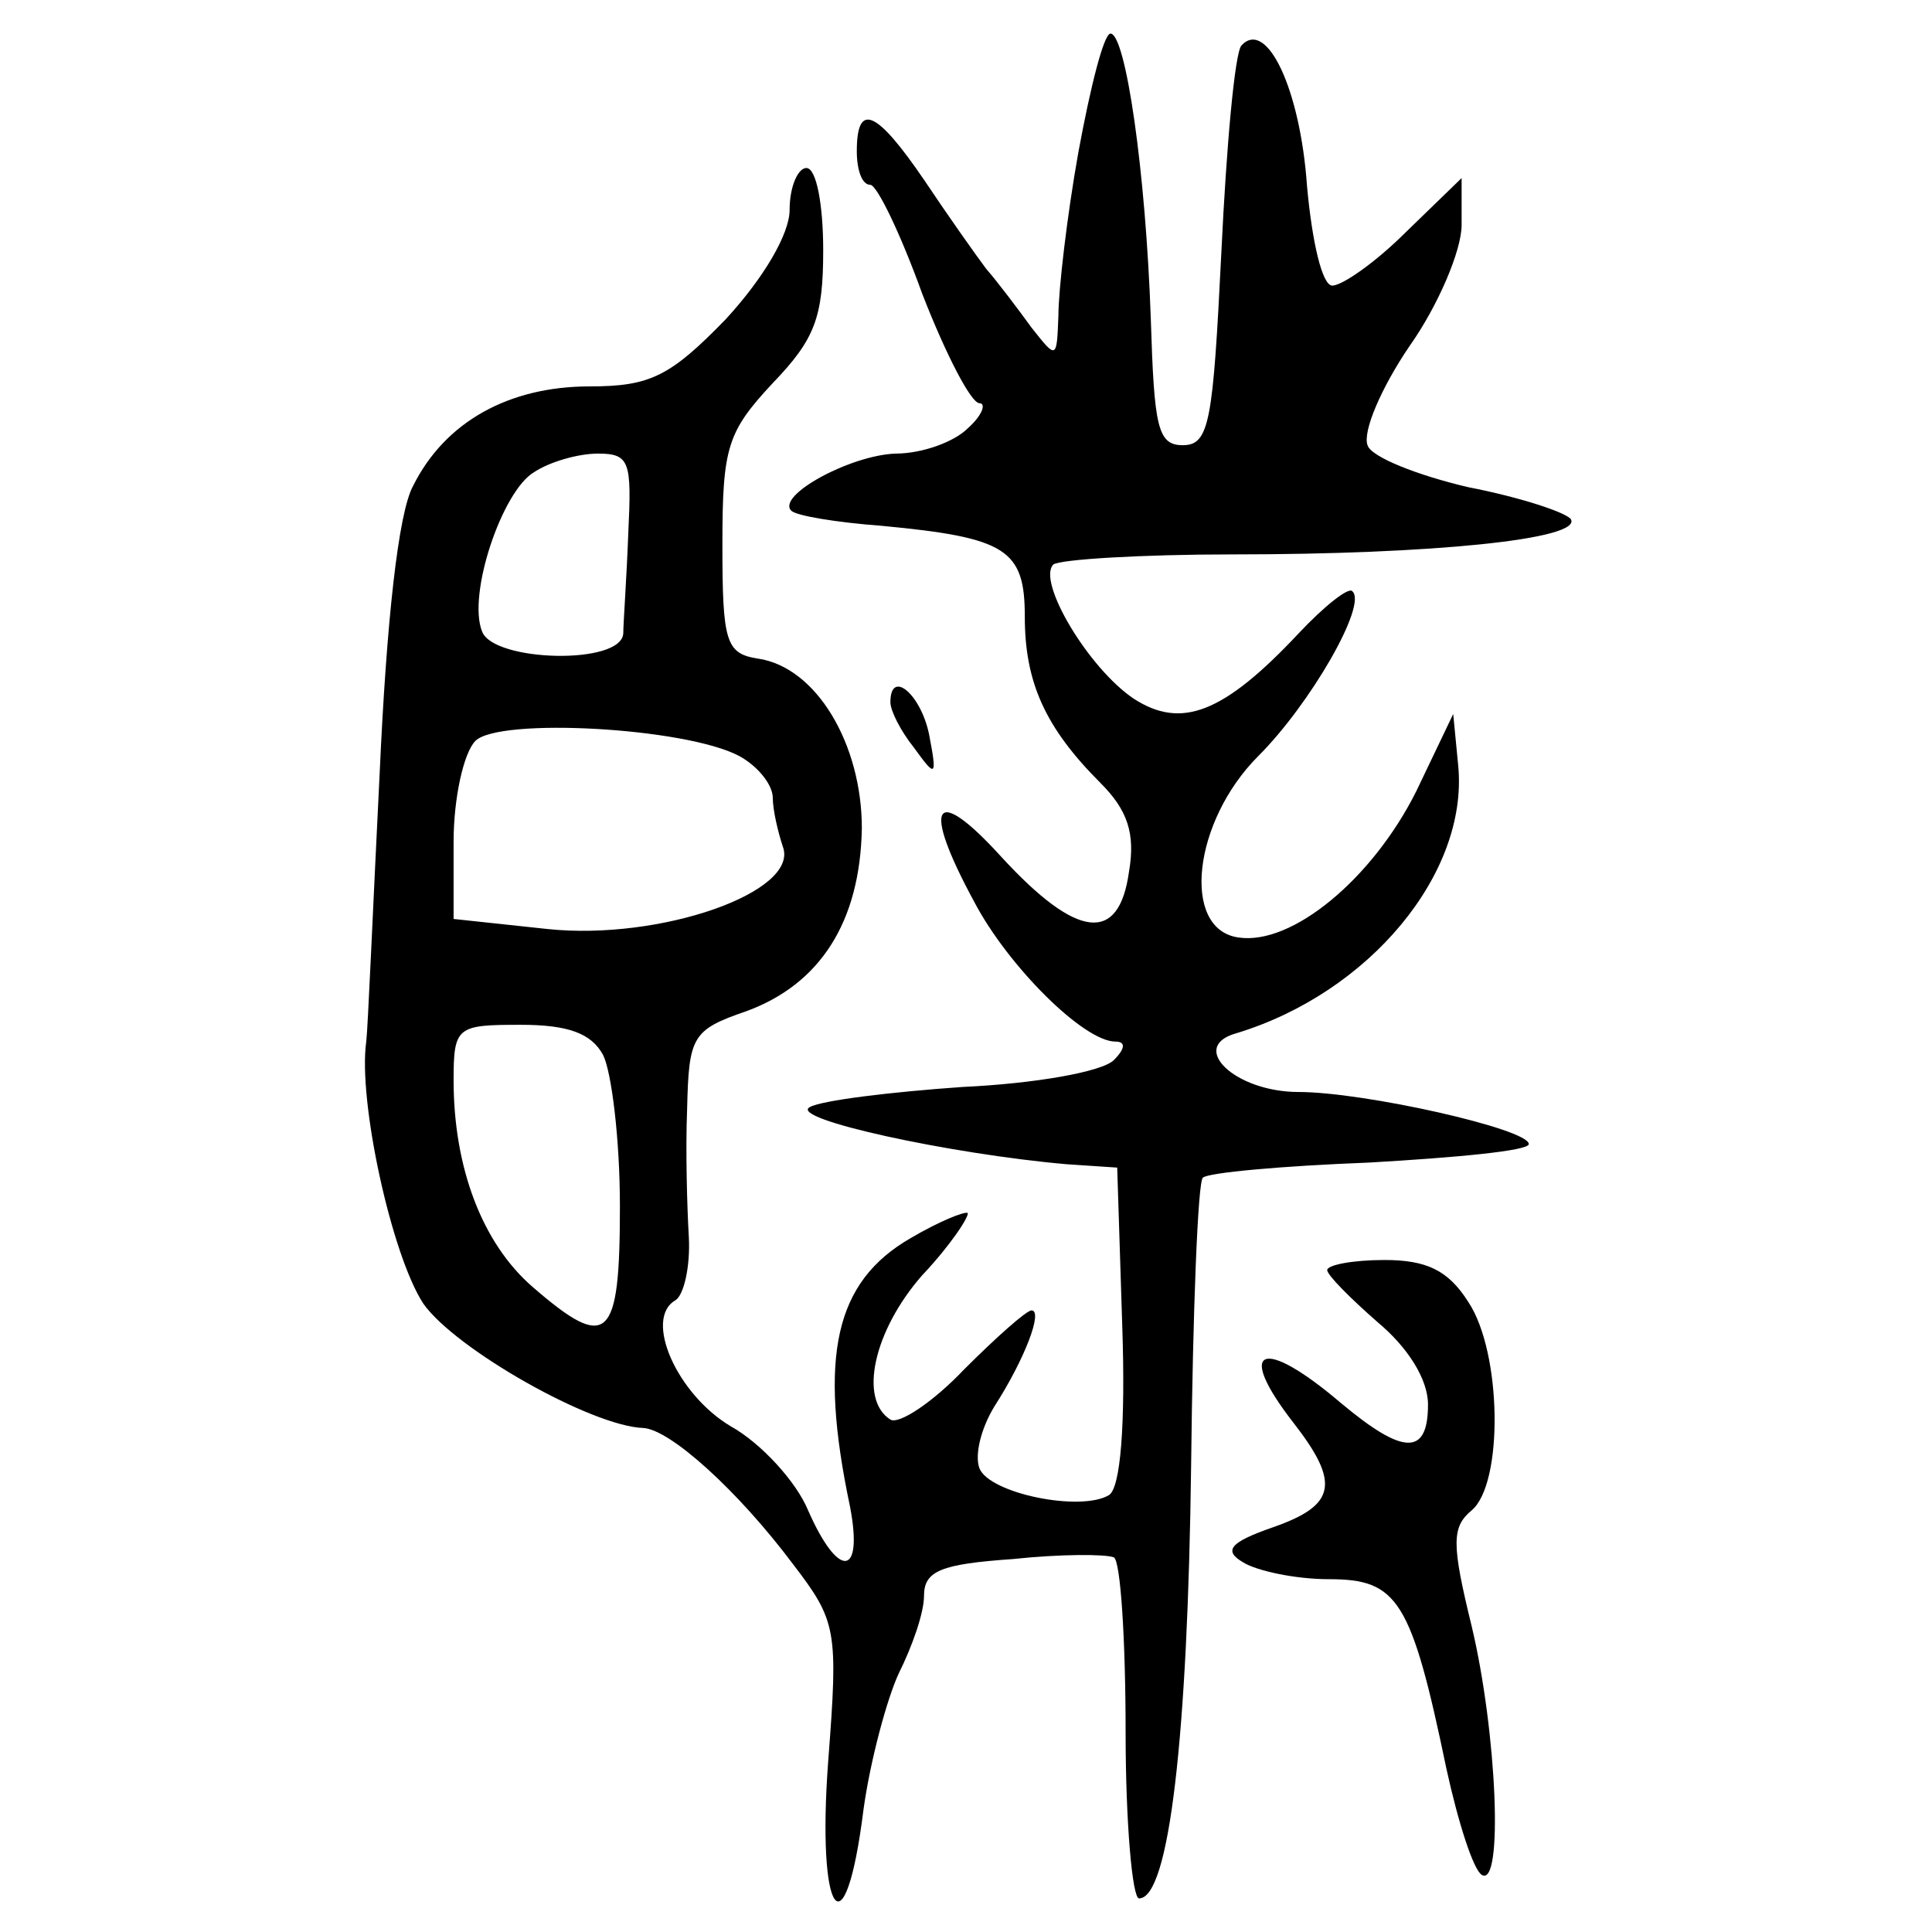<?xml version="1.0" standalone="no"?>
<!DOCTYPE svg PUBLIC "-//W3C//DTD SVG 20010904//EN"
 "http://www.w3.org/TR/2001/REC-SVG-20010904/DTD/svg10.dtd">
<svg version="1.0" xmlns="http://www.w3.org/2000/svg"
 width="115pt" height="115pt" viewBox="0 0 115 115"
 preserveAspectRatio="xMidYMid meet">
<g transform="translate(0,115) scale(0.1,-0.1)"
fill="#000000" stroke="none">
<path d="M642 1060 c-7 -39 -12 -83 -12 -98 -1 -26 -1 -26 -16 -7 -8 11 -20
27 -27 35 -6 8 -23 32 -37 53 -28 41 -40 47 -40 17 0 -11 3 -20 8 -20 4 0 18
-29 31 -65 14 -36 29 -65 34 -65 4 0 2 -7 -7 -15 -8 -8 -27 -15 -43 -15 -27
-1 -71 -25 -62 -34 3 -3 27 -7 54 -9 74 -7 85 -14 85 -54 0 -39 12 -66 45 -99
16 -16 21 -30 17 -53 -6 -43 -31 -40 -76 9 -40 44 -48 32 -16 -27 20 -38 65
-83 84 -83 6 0 6 -4 -1 -11 -7 -7 -47 -14 -90 -16 -43 -3 -84 -8 -91 -12 -13
-7 84 -28 153 -34 l30 -2 3 -94 c2 -59 -1 -97 -8 -101 -17 -10 -71 1 -77 16
-3 8 1 24 9 37 18 28 29 57 22 57 -3 0 -21 -16 -40 -35 -19 -20 -39 -33 -44
-30 -19 12 -10 53 19 86 17 18 28 35 27 37 -2 1 -17 -5 -34 -15 -45 -26 -55
-70 -36 -160 8 -42 -7 -43 -25 -2 -7 17 -28 40 -46 50 -32 19 -52 64 -33 75 5
3 9 20 8 38 -1 17 -2 51 -1 76 1 43 3 47 35 58 44 16 68 53 69 109 0 50 -27
96 -62 101 -19 3 -21 10 -21 68 0 58 3 67 30 96 25 26 30 39 30 79 0 27 -4 49
-10 49 -5 0 -10 -11 -10 -25 0 -14 -15 -40 -38 -65 -33 -34 -45 -40 -81 -40
-48 0 -86 -21 -105 -59 -9 -16 -16 -82 -20 -171 -4 -80 -7 -152 -8 -160 -5
-35 15 -127 34 -156 19 -27 100 -73 131 -74 16 -1 56 -37 89 -81 26 -34 27
-39 21 -117 -7 -93 10 -117 21 -29 4 29 14 66 21 81 8 16 15 36 15 46 0 15 10
19 53 22 28 3 55 3 60 1 4 -2 7 -49 7 -104 0 -54 4 -99 8 -99 18 0 29 97 31
258 1 91 4 169 7 171 3 3 47 7 99 9 52 3 95 7 95 11 0 9 -98 31 -137 31 -38 0
-66 27 -37 35 79 24 138 95 132 159 l-3 31 -22 -46 c-26 -52 -74 -92 -106 -87
-34 5 -27 69 12 108 31 31 65 90 56 98 -2 3 -17 -9 -32 -25 -45 -48 -70 -57
-98 -39 -27 18 -58 70 -48 80 4 3 52 6 107 6 118 0 208 9 201 21 -3 4 -30 13
-61 19 -30 7 -58 18 -60 25 -3 8 8 34 25 59 17 24 31 57 31 72 l0 28 -33 -32
c-18 -18 -38 -32 -44 -32 -6 0 -12 26 -15 59 -4 58 -24 100 -39 84 -4 -4 -9
-60 -12 -123 -5 -101 -7 -115 -23 -115 -15 0 -17 11 -19 75 -3 88 -15 170 -24
170 -4 0 -12 -32 -19 -70z m-268 -227 c-1 -27 -3 -54 -3 -60 -1 -19 -77 -17
-84 1 -9 22 12 84 31 95 9 6 26 11 38 11 19 0 20 -5 18 -47z m66 -133 c11 -6
20 -17 20 -25 0 -7 3 -20 6 -29 10 -27 -73 -56 -140 -49 l-56 6 0 46 c0 26 6
53 13 60 14 14 125 8 157 -9z m-81 -178 c5 -10 10 -50 10 -90 0 -80 -7 -87
-52 -48 -30 26 -47 71 -47 123 0 32 2 33 40 33 28 0 42 -5 49 -18z"/>
<path d="M530 732 c0 -5 6 -17 14 -27 13 -18 14 -18 9 8 -5 24 -23 39 -23 19z"/>
<path d="M790 394 c0 -3 14 -17 30 -31 18 -15 30 -34 30 -49 0 -31 -15 -30
-52 1 -47 40 -63 33 -28 -12 28 -36 25 -49 -12 -62 -26 -9 -30 -14 -18 -21 8
-5 31 -10 51 -10 41 0 49 -12 70 -113 7 -32 16 -60 21 -63 13 -8 9 85 -6 148
-12 49 -12 59 0 69 19 16 18 94 -2 124 -12 19 -25 25 -50 25 -19 0 -34 -3 -34
-6z"/>
</g>
</svg>
